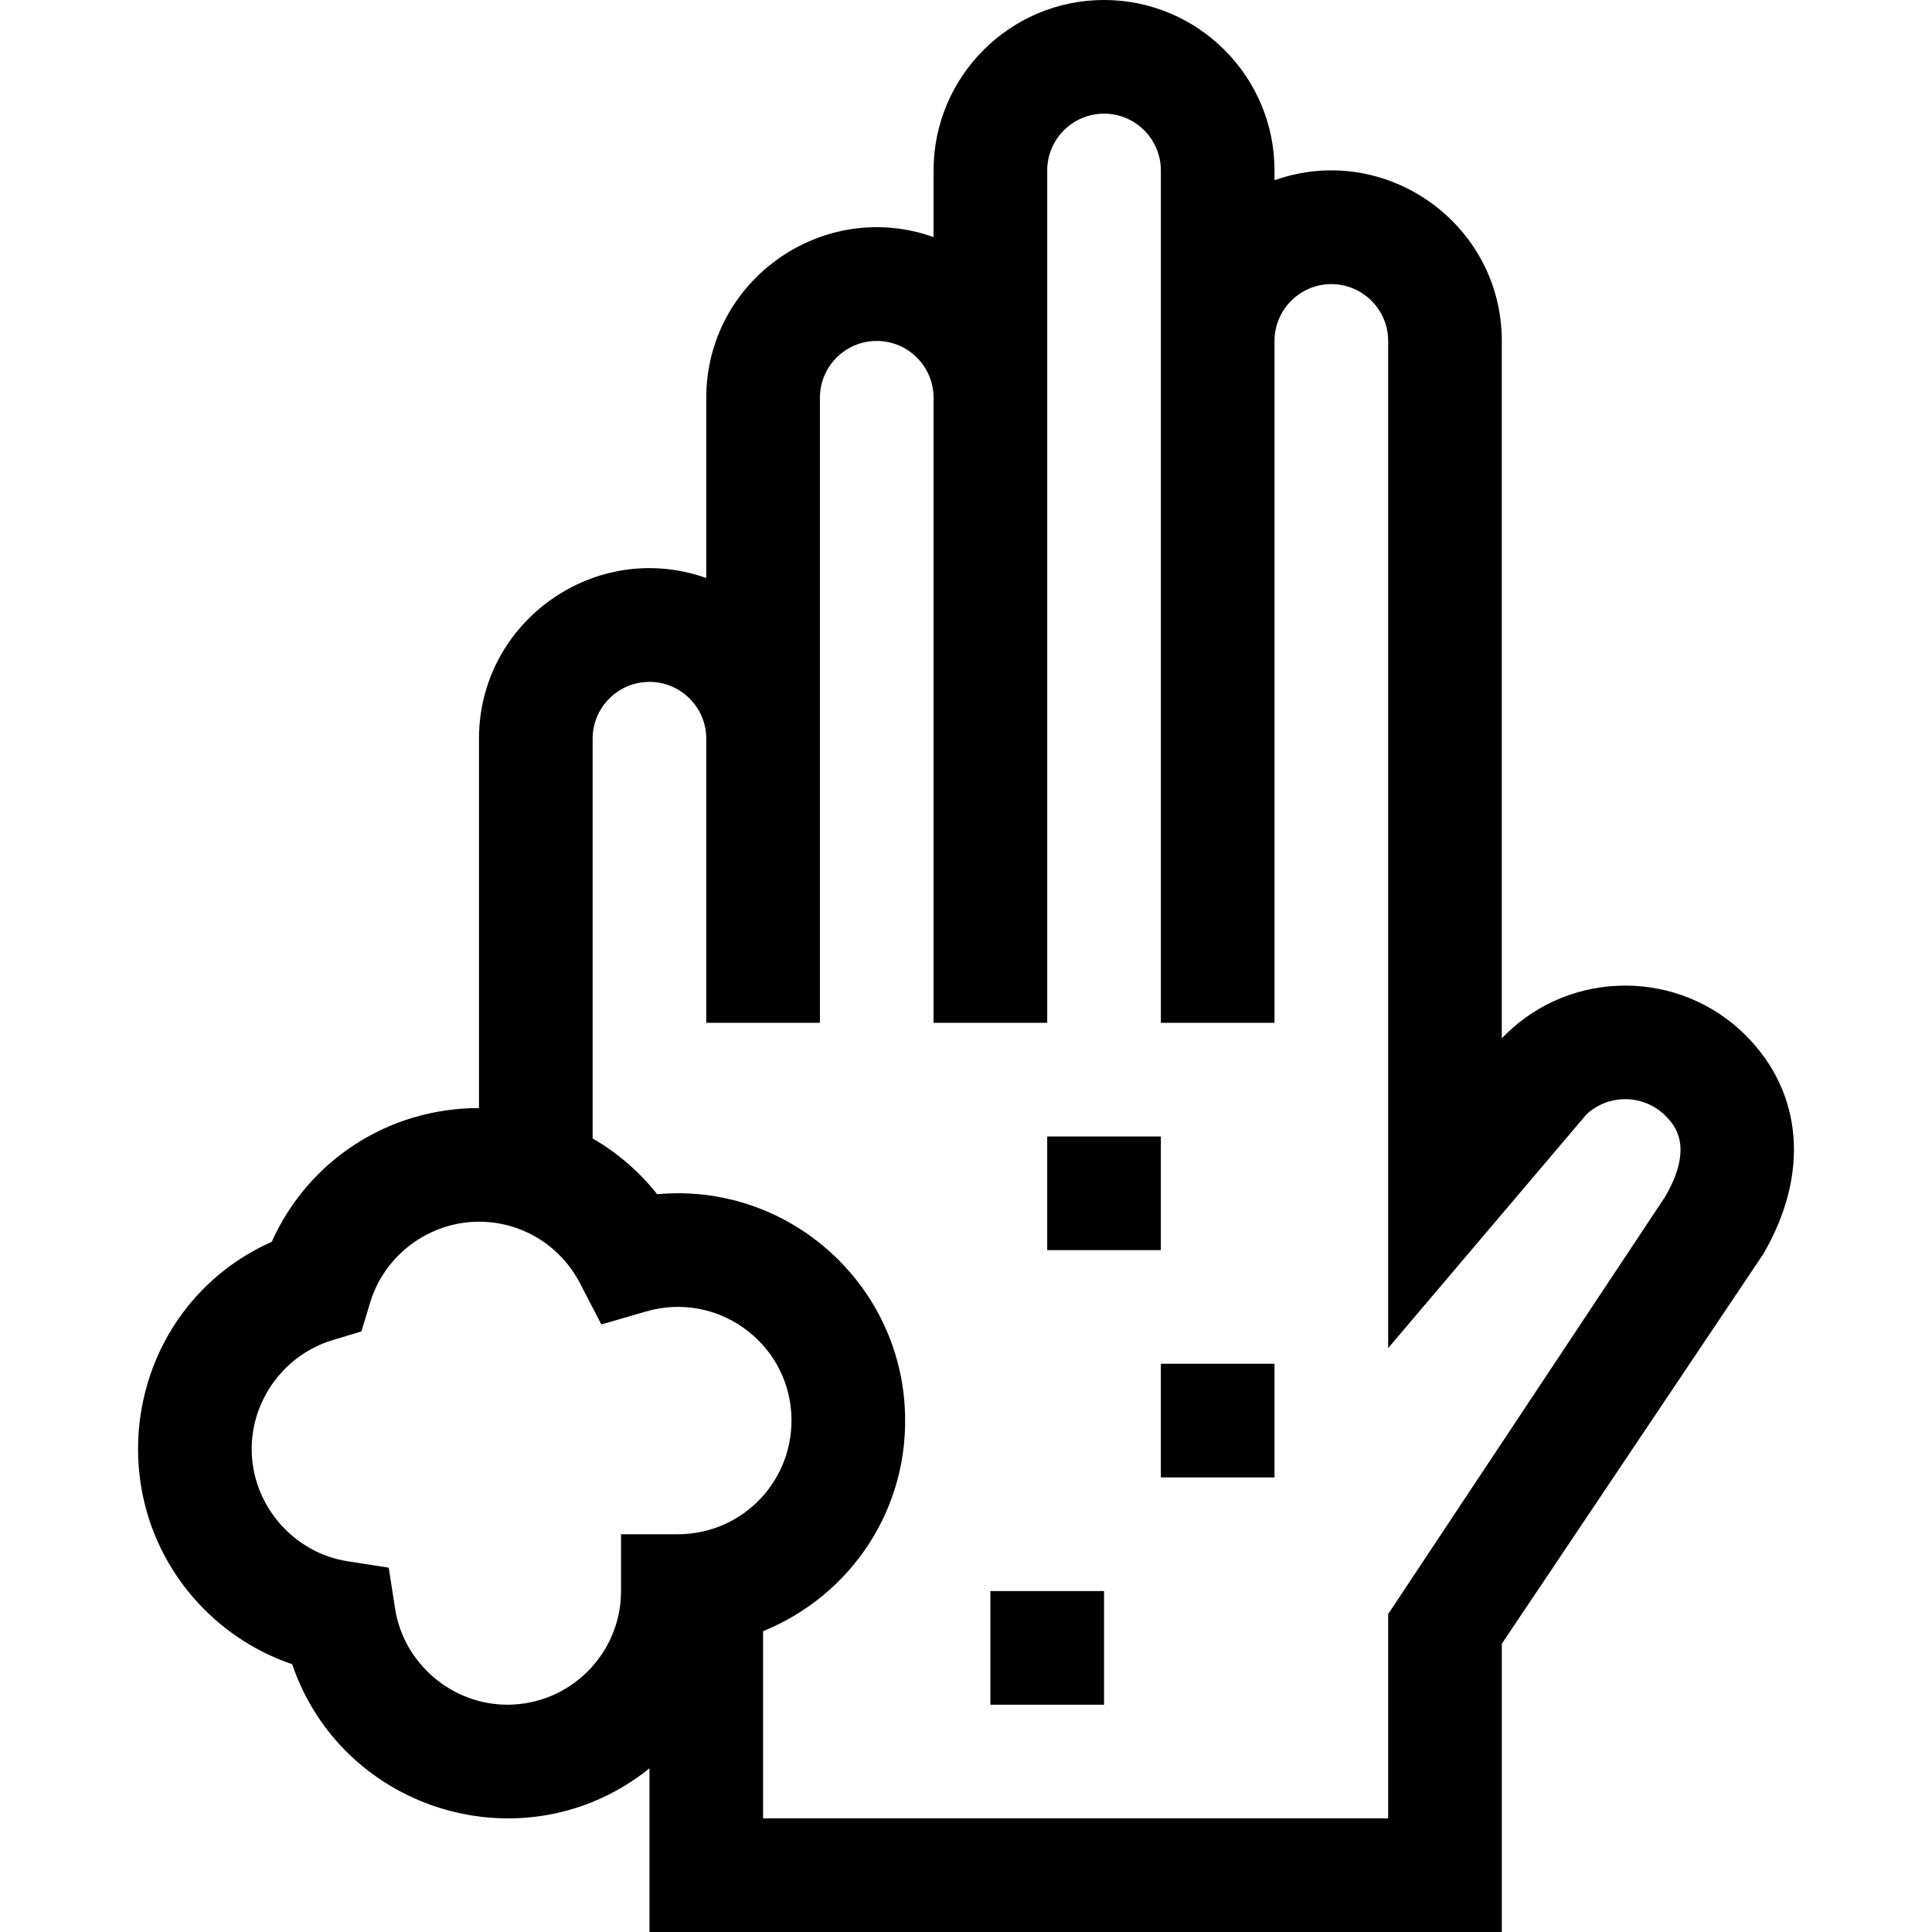 <svg id="Capa_1" enable-background="new 0 0 510 510" height="512" viewBox="0 0 510 510" width="512" xmlns="http://www.w3.org/2000/svg"><g><path d="m460.831 273.318c-17.545-17.529-46.09-17.529-63.635 0l-.436.437-.321.379v-184.134c0-31.031-30.817-52.77-60-42.42v-2.58c0-24.813-20.186-45-45-45s-45 20.187-45 45v17.58c-29.237-10.369-60 11.457-60 42.42v47.58c-29.237-10.369-60 11.457-60 42.42v97.5c-24.002 0-45.118 13.903-54.701 35.299-37.064 16.603-46.564 64-20.709 93.917 7.025 8.129 16.063 14.183 26.098 17.597 13.3 39.09 61.707 53.668 94.313 27.489v43.198h225v-76.076l69.025-102.896c12.243-20.994 10.518-42.557-4.634-57.71zm-296.893 146.682c0 16.542-13.458 30-30 30-14.653 0-27.396-10.894-29.64-25.34l-1.684-10.837-10.837-1.684c-14.446-2.244-25.34-14.986-25.34-29.64 0-13.107 8.752-24.914 21.283-28.711l7.68-2.327 2.326-7.679c3.797-12.531 15.604-21.283 28.711-21.283 11.236 0 21.442 6.209 26.636 16.204l5.673 10.917 11.815-3.427c18.637-5.399 37.172 7.961 38.318 26.913 1.054 17.41-12.679 31.894-29.941 31.894h-15zm275.568-104.014-73.068 110.09v53.924h-165v-49.41c22.899-9.275 39.025-32.229 37.388-59.293-2.024-33.472-31.5-59.151-65.35-56.052-4.737-5.999-10.535-10.962-17.038-14.717v-105.528c0-8.271 6.728-15 15-15 8.271 0 15 6.729 15 15v75h30c0-17.307 0-147.766 0-165 0-8.271 6.728-15 15-15 8.271 0 15 6.729 15 15v165h30c0-11.853 0-213.091 0-225 0-8.271 6.728-15 15-15 8.271 0 15 6.729 15 15v225h30v-180c0-8.271 6.728-15 15-15 8.271 0 15 6.729 15 15v265.866l52.331-61.682c5.877-5.488 15.127-5.371 20.853.352 2.147 2.149 7.852 7.854-.116 21.45z"/><path d="m276.438 300h30v30h-30z"/><path d="m306.438 360h30v30h-30z"/><path d="m261.438 420h30v30h-30z"/></g></svg>